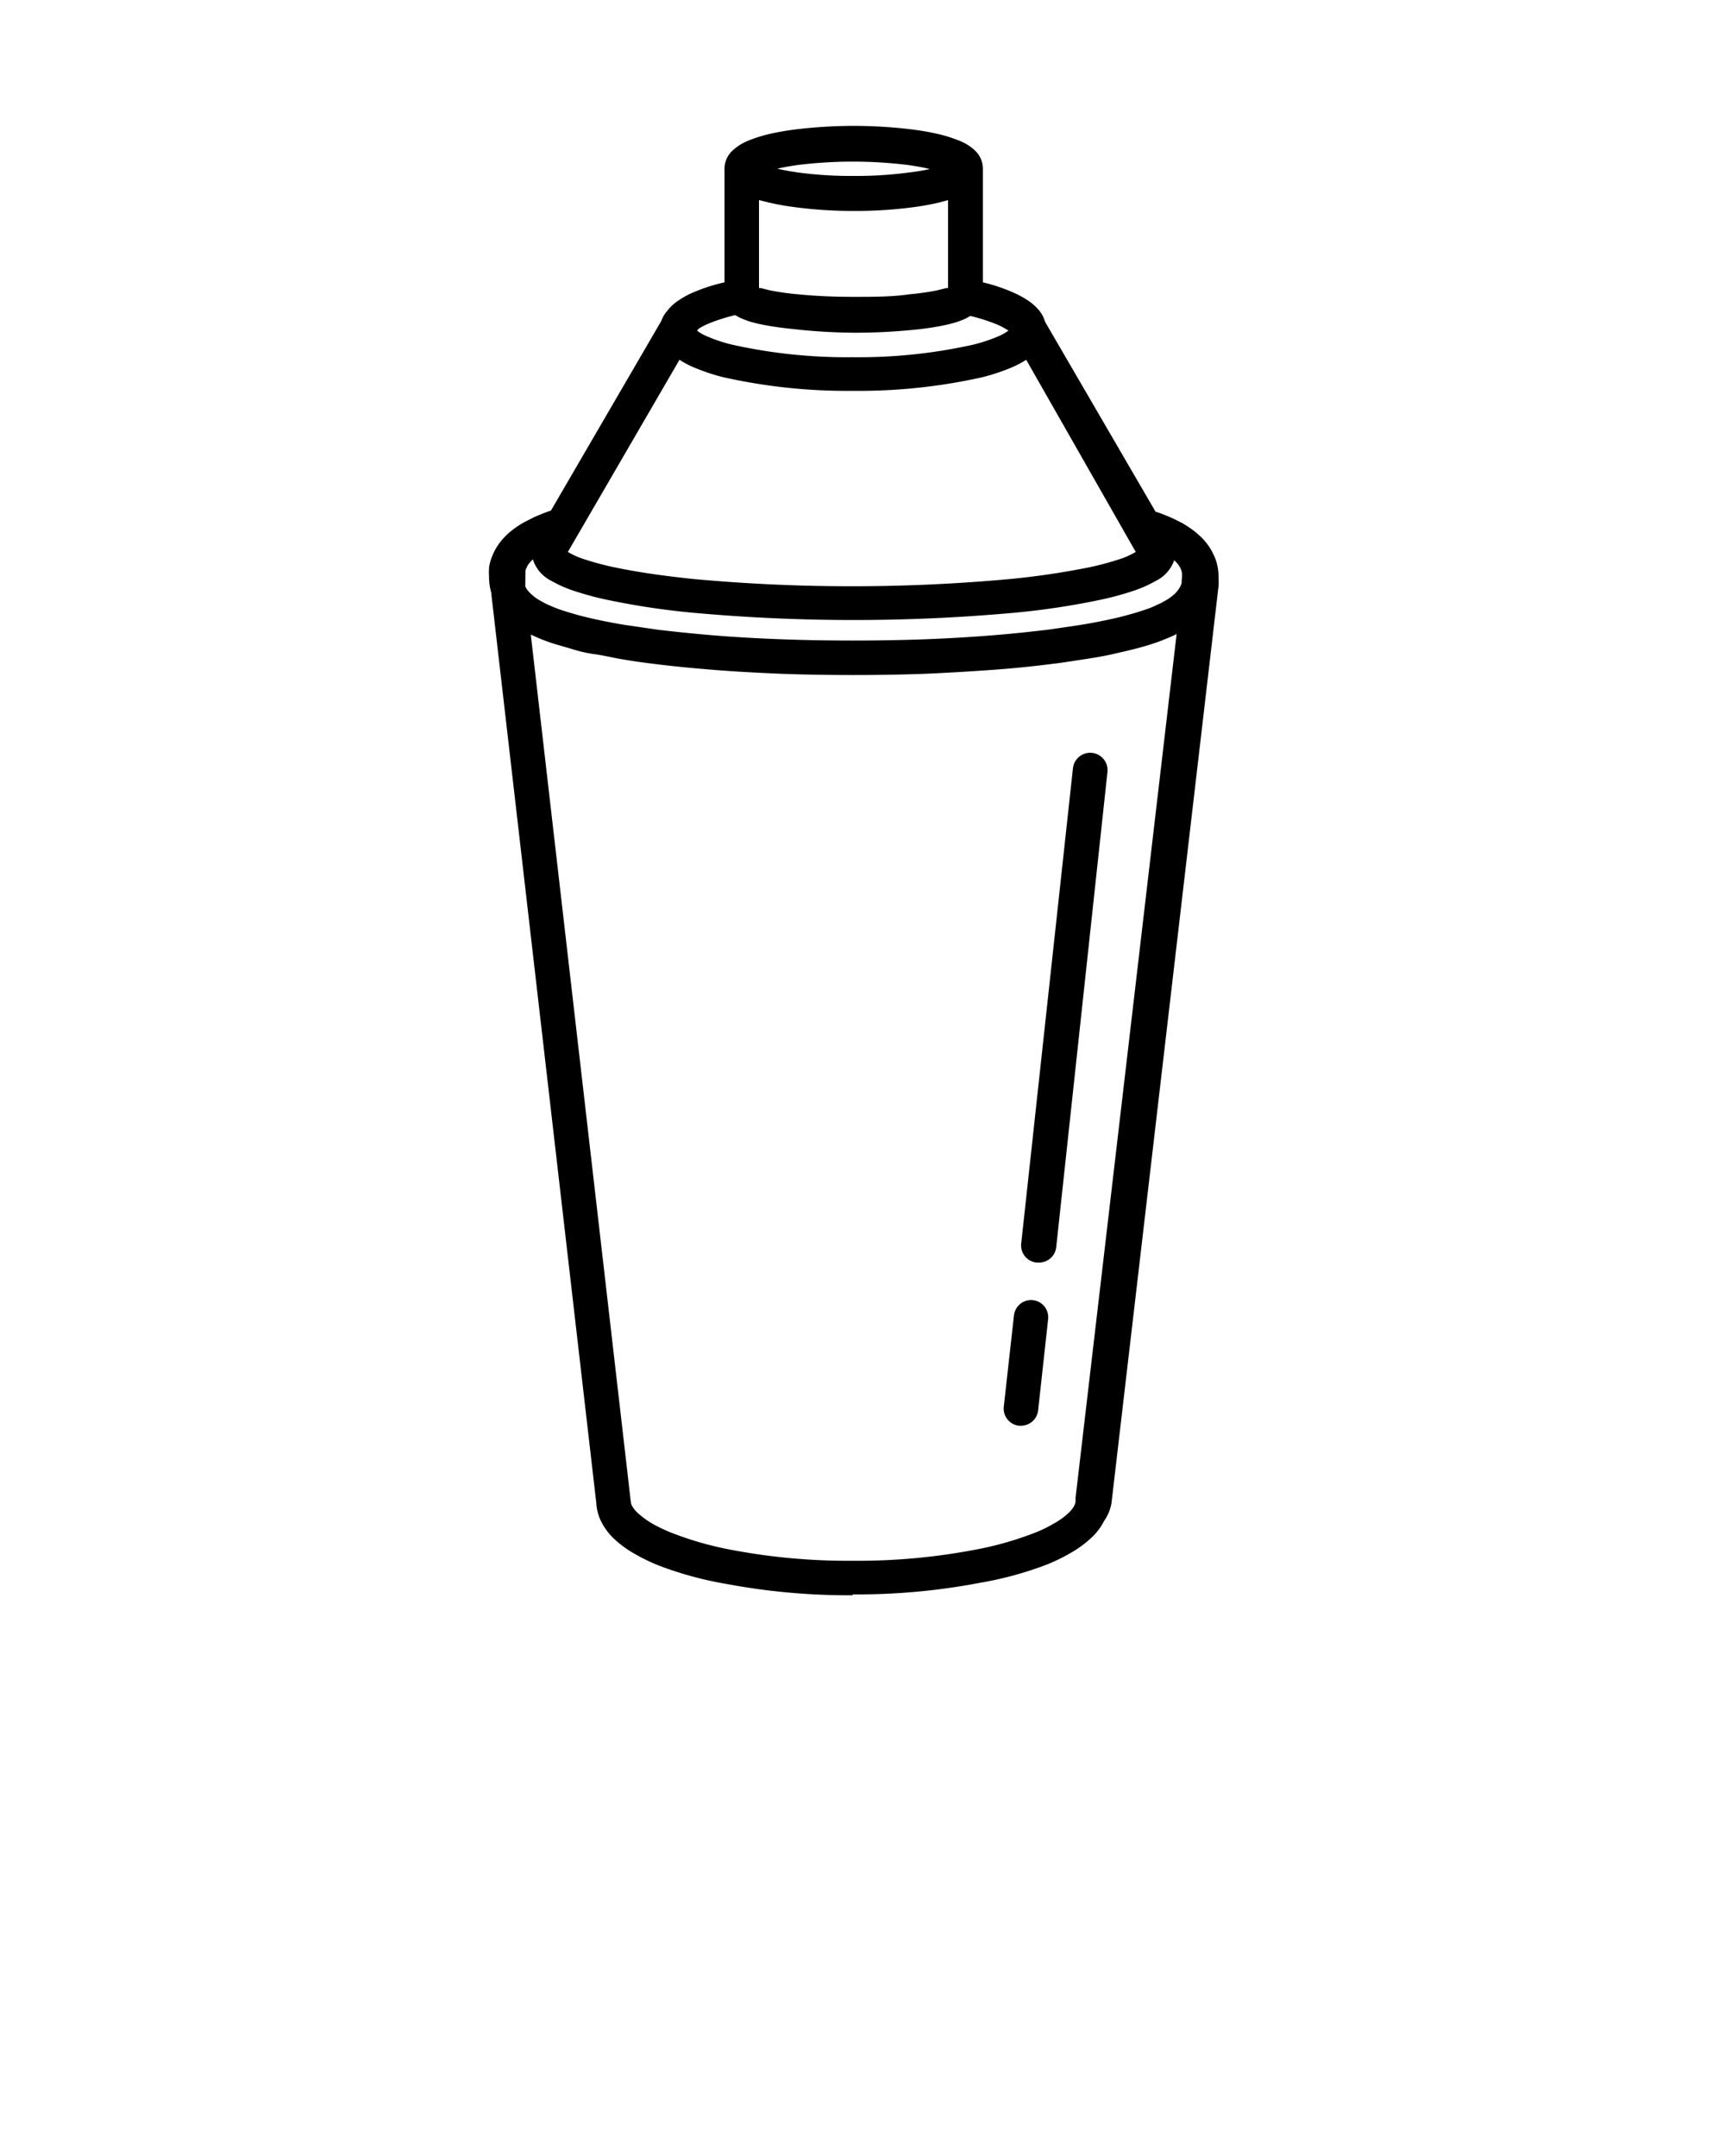 <svg xmlns="http://www.w3.org/2000/svg" viewBox="0 0 100 125" x="0px" y="0px">
    <g>
        <path id="liquid"
              d="M37,90 Q50,92 62,90 L62,90 Q50, 92 37,90 Z" fill="lightblue"/>


        <path d="
        M49.43,92.49a38.53,38.53,0,0,1-7.34-.66,20.7,20.7,0,0,1-3.73-1,10.14,10.14,0,0,1-1.51-.71,6,6,0,0,1-1.17-.83,3.58,3.58,0,0,1-.79-1,2.71,2.71,0,0,1-.32-1.13v0
        L28.49,34.5l0-.09
        a3.48,3.48,0,0,1-.14-1,3.4,3.4,0,0,1,0-.45
        s0,0,0-.06
        a3,3,0,0,1,.1-.43
        c.05-.15.11-.29.17-.43
        a3.81,3.81,0,0,1,.33-.55,4,4,0,0,1,.48-.53,4.66,4.66,0,0,1,.49-.39,5.19,5.19,0,0,1,.5-.31l.51-.26
        q.4-.18.81-.33l.2-.07,6.4-11
        A1.76,1.76,0,0,1,38.7,18
        a2.62,2.62,0,0,1,.68-.61,4.82,4.82,0,0,1,.91-.48
        A10.16,10.16,0,0,1,42,16.37
        V9.92a.15.15,0,0,1,0-.07.25.25,0,0,1,0-.08,1.44,1.44,0,0,1,.51-1.08,3,3,0,0,1,.88-.54,8.35,8.35,0,0,1,1.16-.37
        c.44-.1.91-.19,1.44-.26
        a27.79,27.79,0,0,1,7,0
        c.53.07,1,.16,1.44.26
        a8,8,0,0,1,1.16.37,2.76,2.76,0,0,1,.89.54
        h0
        a1.46,1.46,0,0,1,.5,1.08
        v6.6
        a10.16,10.16,0,0,1,1.67.55,5.9,5.9,0,0,1,.91.48,3,3,0,0,1,.68.6,1.88,1.88,0,0,1,.35.67
        l6.4,11,.2.06
        q.41.15.81.33
        l.52.26
        c.16.09.33.2.49.31
        a4.66,4.66,0,0,1,.49.39,3.48,3.48,0,0,1,1,1.5,3.1,3.1,0,0,1,.14,1,3.55,3.55,0,0,1,0,.46
        l-6.21,53.2
        A2.64,2.64,0,0,1,64,88.19
        a3.42,3.42,0,0,1-.77,1,6.22,6.22,0,0,1-1.17.85,10.4,10.4,0,0,1-1.53.73,20.7,20.7,0,0,1-3.73,1,37.88,37.88,0,0,1-7.37.67
        Z
        M36.57,87.07
        a.52.52,0,0,0,.08.25,1.6,1.6,0,0,0,.38.45,4.72,4.72,0,0,0,.81.58,9.21,9.21,0,0,0,1.25.58,19.3,19.3,0,0,0,3.38.94,36.19,36.19,0,0,0,7,.62
        h0
        a36.22,36.22,0,0,0,7-.63,19.05,19.05,0,0,0,3.38-.94,7.43,7.43,0,0,0,1.26-.6,3.94,3.94,0,0,0,.81-.58,1.66,1.66,0,0,0,.36-.45.7.7,0,0,0,.07-.22
        V87s0-.1,0-.15
        l5.86-50.09-.25.12
        q-.41.18-.81.33
        c-.41.15-.83.27-1.24.38s-1,.24-1.43.34-1.07.21-1.61.29-1.18.19-1.78.26
        c-1.1.14-2.22.26-3.45.35
        s-2.72.18-4.13.24
        c-2.64.09-5.46.09-8.1,0-1.41-.06-2.8-.13-4.13-.24
        s-2.35-.21-3.45-.35c-.6-.07-1.19-.16-1.78-.26
        S35,38,34.42,37.92
        s-1-.21-1.43-.34-.83-.23-1.24-.38-.54-.21-.81-.33l-.17-.08
        L36.56,87
        S36.57,87,36.57,87.07
        Z
        M30.45,34
        a1.32,1.32,0,0,0,.12.2,1.84,1.84,0,0,0,.23.25,2.61,2.61,0,0,0,.27.22,2.9,2.9,0,0,0,.33.2,3.24,3.24,0,0,0,.37.19
        q.33.15.66.27
        c.35.12.72.23,1.08.33
        s.88.22,1.31.31,1,.2,1.53.28l1.71.25
        c1.07.13,2.16.24,3.35.34
        s2.67.18,4.05.23c2.6.09,5.37.09,8,0,1.38-.05,2.75-.13,4-.23s2.28-.21,3.35-.34l1.71-.25c.51-.08,1-.17,1.53-.28s.87-.19,1.31-.31.73-.21,1.08-.33.44-.17.65-.27a2.69,2.69,0,0,0,.38-.19,2.9,2.9,0,0,0,.33-.2c.09-.06.18-.14.27-.21a1.86,1.86,0,0,0,.23-.26,1.76,1.76,0,0,0,.14-.23l.06-.16a.85.85,0,0,0,0-.17h0a1.31,1.31,0,0,0,0-.52,1.2,1.2,0,0,0-.2-.39,2.73,2.73,0,0,0-.23-.25l0,0A2.1,2.1,0,0,1,67,33.68a7.2,7.2,0,0,1-1.43.62,17.53,17.53,0,0,1-2,.52,43.78,43.78,0,0,1-4.7.7,103.12,103.12,0,0,1-18.76,0,43.78,43.78,0,0,1-4.7-.7,17.31,17.31,0,0,1-2-.52,7,7,0,0,1-1.44-.62,2.1,2.1,0,0,1-1.08-1.25l0,0a2.73,2.73,0,0,0-.23.25,1,1,0,0,0-.13.23,1.11,1.11,0,0,0-.07.16s0,0,0,.06
        Zm2.47-2h0a4.51,4.51,0,0,0,1,.44,16.2,16.2,0,0,0,1.79.47c1.31.27,2.69.47,4.49.66a100.53,100.53,0,0,0,18.36,0,45,45,0,0,0,4.49-.66,16.2,16.2,0,0,0,1.79-.47,4.51,4.51,0,0,0,1-.44h0L59.49,20.86a5.39,5.39,0,0,1-.81.43,11.63,11.63,0,0,1-1.73.58,32.79,32.79,0,0,1-7.51.79,32.79,32.79,0,0,1-7.51-.79,11.63,11.63,0,0,1-1.73-.58,5.39,5.39,0,0,1-.81-.43Zm7.49-12.83a2.46,2.46,0,0,0,.6.34,8.73,8.73,0,0,0,1.42.47,30.49,30.49,0,0,0,7,.73,30.42,30.42,0,0,0,7-.73,9.42,9.42,0,0,0,1.42-.47,3.05,3.05,0,0,0,.61-.34l-.09-.06a3.85,3.85,0,0,0-.58-.3,10.11,10.11,0,0,0-1.54-.49l-.27.15a5.5,5.5,0,0,1-.61.23c-.24.07-.49.13-.74.18-.51.1-1,.18-1.76.25a33.61,33.61,0,0,1-3.45.16A33.61,33.61,0,0,1,46,19.08c-.69-.07-1.25-.15-1.76-.25q-.37-.07-.75-.18a6.19,6.19,0,0,1-.6-.23l-.27-.15a10.11,10.11,0,0,0-1.54.49,3.85,3.85,0,0,0-.58.3ZM44,16.7l.1,0,.56.14a15.63,15.63,0,0,0,1.57.22c1,.1,2.07.15,3.25.15s2.25,0,3.26-.15a15,15,0,0,0,1.56-.22l.56-.14.1,0V11.6l-.55.15c-.44.1-.91.19-1.44.26a25.31,25.31,0,0,1-3.49.22A25.41,25.41,0,0,1,46,12a14.51,14.51,0,0,1-1.44-.26L44,11.6Zm.86-6.93.16,0c.41.1.83.17,1.24.23a23.08,23.08,0,0,0,3.22.2,23,23,0,0,0,3.22-.2A11.08,11.08,0,0,0,53.9,9.8l.16,0-.16,0c-.41-.1-.82-.17-1.24-.23a26,26,0,0,0-6.44,0c-.41.06-.83.13-1.24.23ZM59.19,82.66h-.12a1,1,0,0,1-.88-1.1l.59-5.29a1,1,0,0,1,1.1-.89,1,1,0,0,1,.88,1.11l-.58,5.29A1,1,0,0,1,59.19,82.66Zm1-9.46h-.11a1,1,0,0,1-.88-1.1l3-27.56a1,1,0,1,1,2,.22L61.23,72.31A1,1,0,0,1,60.23,73.2Z"/>


    </g>

</svg>